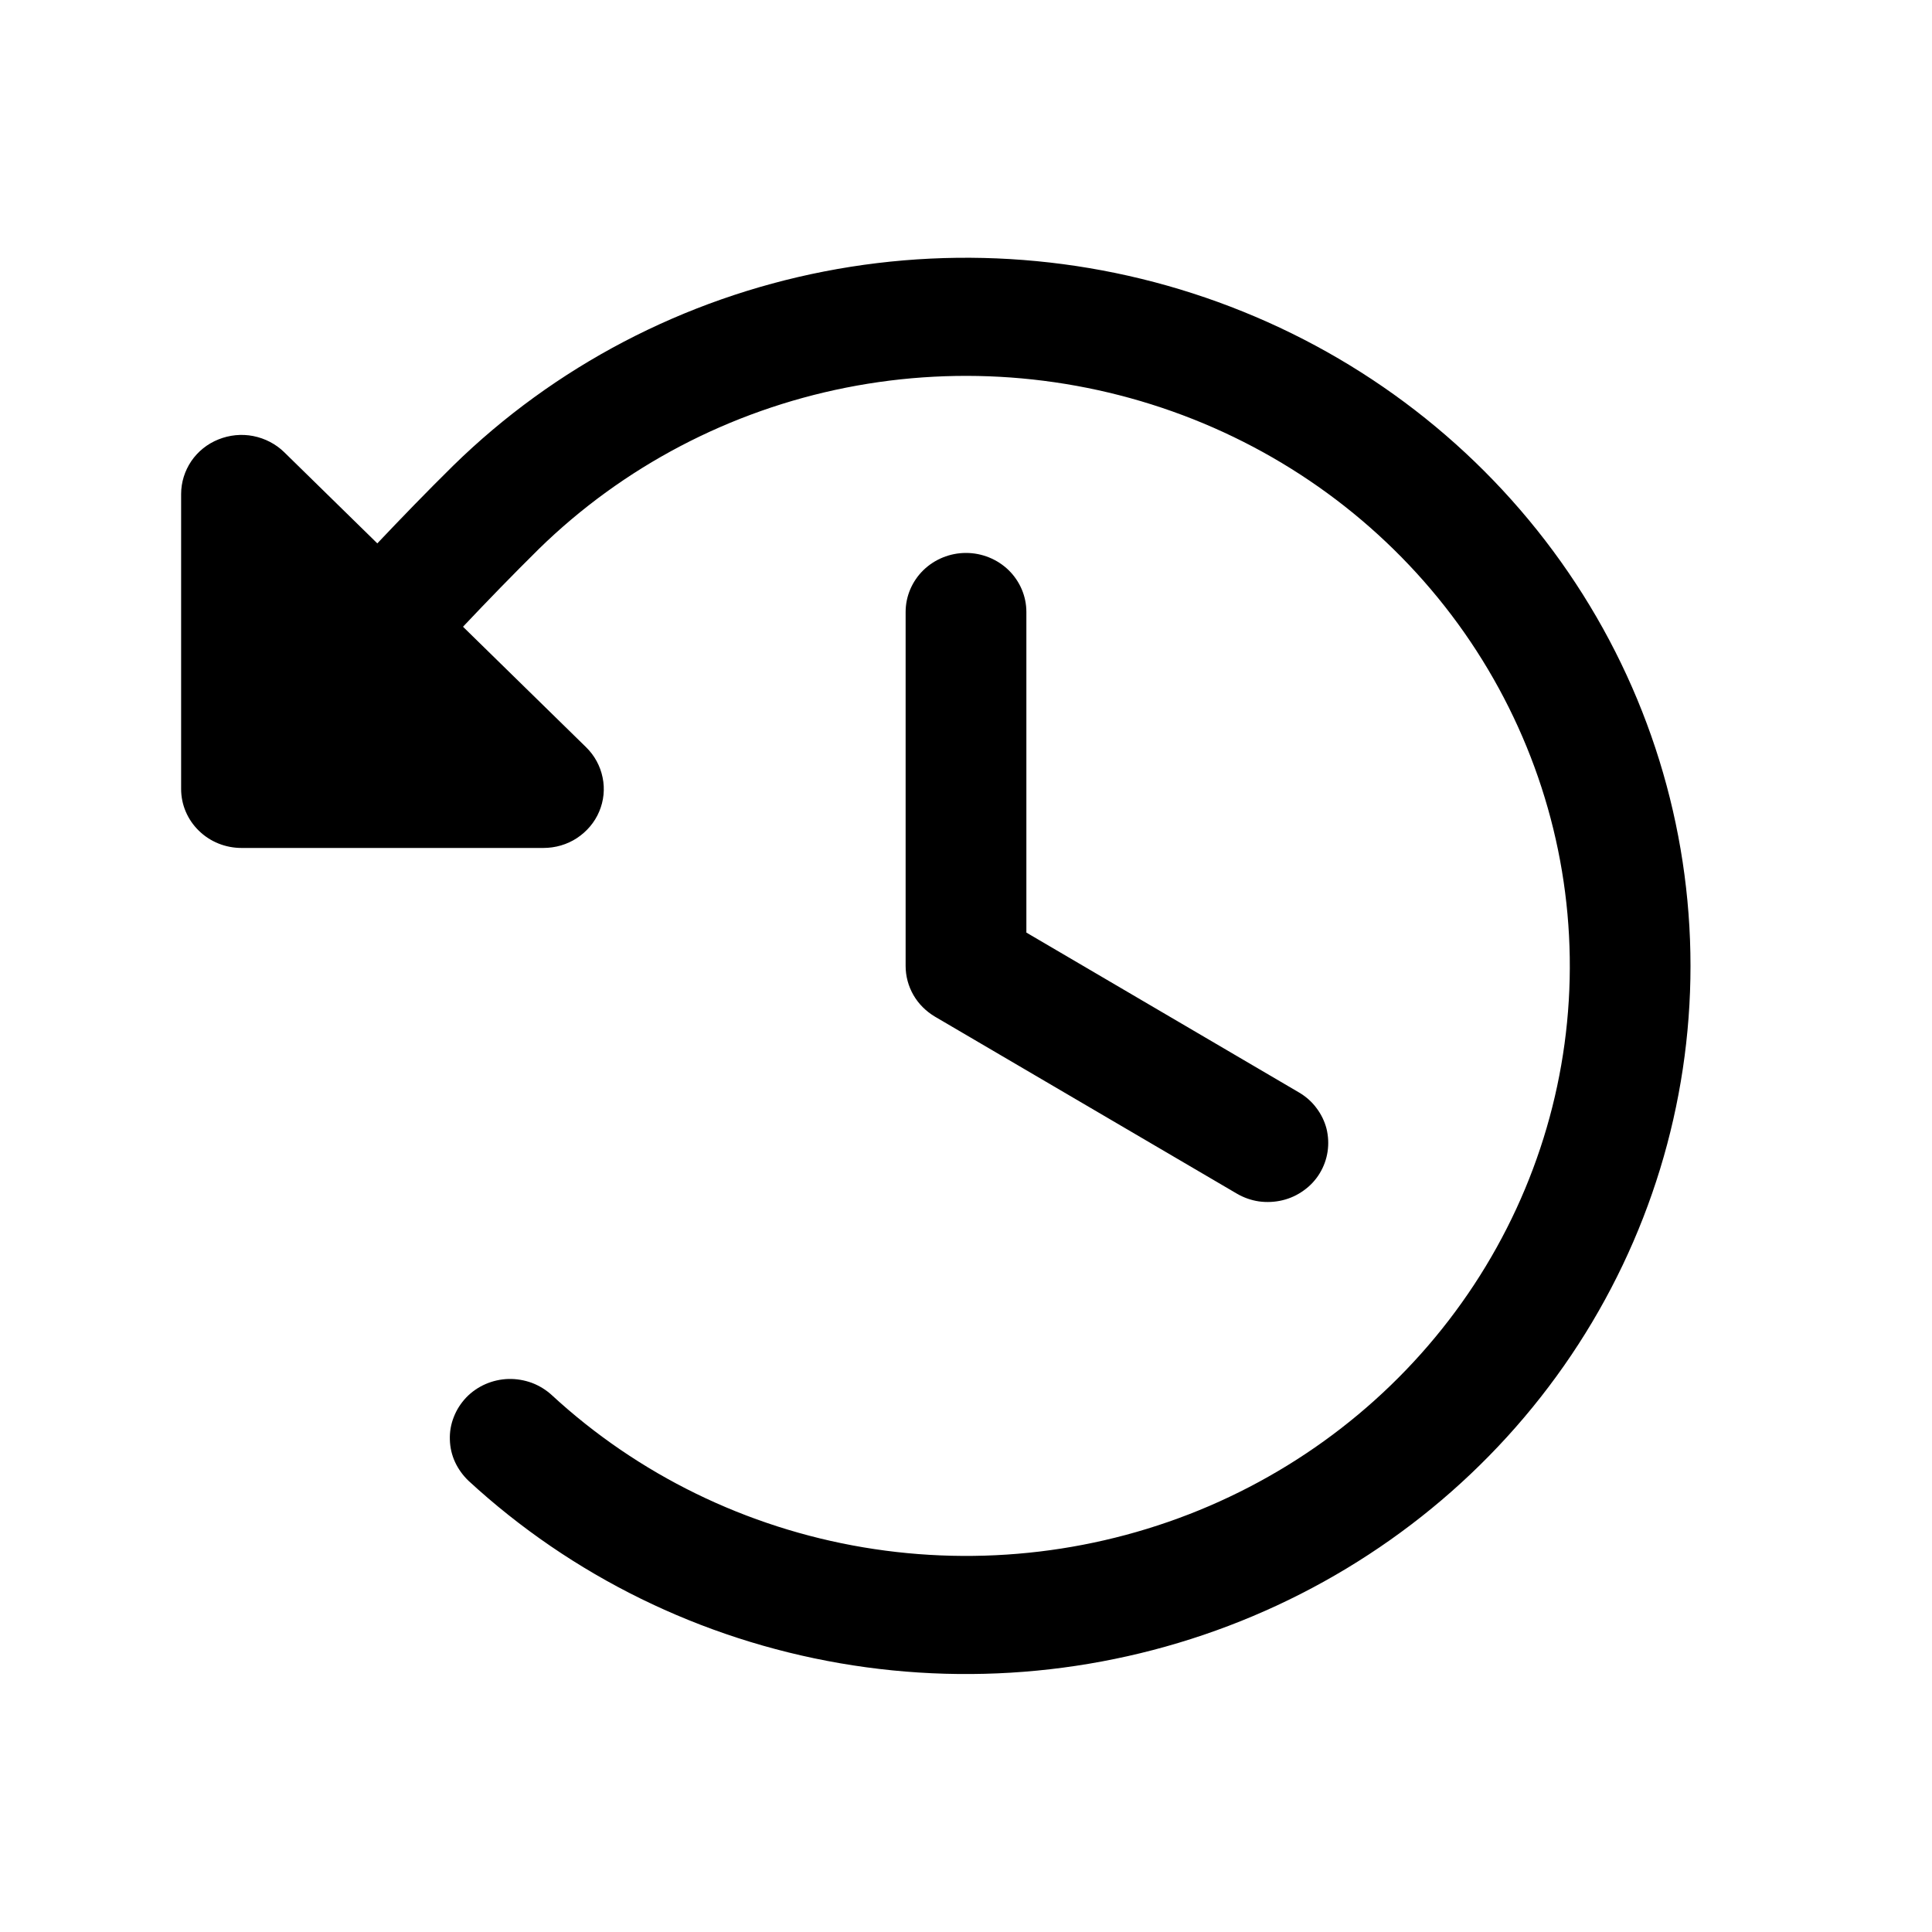 <svg width="20" height="20" viewBox="0 0 20 20" fill="currentColor" xmlns="http://www.w3.org/2000/svg">
  <path d="M17.5 10C17.5 11.432 17.071 12.832 16.266 14.028C15.461 15.224 14.315 16.163 12.97 16.73C11.625 17.297 10.139 17.467 8.697 17.218C7.254 16.969 5.918 16.313 4.852 15.331C4.793 15.275 4.745 15.209 4.711 15.136C4.677 15.063 4.659 14.984 4.657 14.904C4.654 14.823 4.668 14.743 4.698 14.668C4.727 14.593 4.771 14.525 4.827 14.466C4.941 14.348 5.098 14.28 5.264 14.275C5.346 14.273 5.428 14.287 5.505 14.315C5.582 14.344 5.652 14.387 5.712 14.442C6.605 15.266 7.727 15.814 8.938 16.018C10.149 16.222 11.394 16.073 12.518 15.59C13.643 15.106 14.596 14.309 15.26 13.299C15.924 12.289 16.268 11.11 16.25 9.91C16.232 8.709 15.852 7.541 15.159 6.55C14.465 5.559 13.488 4.79 12.35 4.339C11.211 3.888 9.962 3.774 8.758 4.013C7.554 4.252 6.449 4.832 5.58 5.681C5.305 5.953 5.045 6.221 4.793 6.488L6.067 7.735C6.155 7.821 6.214 7.93 6.238 8.048C6.263 8.167 6.25 8.29 6.203 8.401C6.156 8.513 6.075 8.608 5.972 8.676C5.87 8.743 5.749 8.778 5.625 8.778H2.5C2.334 8.778 2.175 8.714 2.058 8.599C1.941 8.485 1.875 8.33 1.875 8.168V5.114C1.875 4.993 1.912 4.875 1.98 4.774C2.049 4.673 2.146 4.595 2.261 4.549C2.375 4.503 2.501 4.49 2.622 4.514C2.743 4.538 2.855 4.596 2.942 4.681L3.906 5.625C4.158 5.359 4.417 5.091 4.692 4.82C5.741 3.793 7.077 3.094 8.533 2.81C9.988 2.526 11.497 2.671 12.868 3.226C14.239 3.78 15.411 4.72 16.236 5.926C17.061 7.132 17.5 8.55 17.5 10ZM10 5.724C9.834 5.724 9.675 5.789 9.558 5.903C9.441 6.018 9.375 6.173 9.375 6.335V10C9.375 10.105 9.403 10.209 9.456 10.301C9.509 10.393 9.586 10.469 9.678 10.524L12.803 12.356C12.873 12.397 12.951 12.425 13.033 12.437C13.114 12.448 13.197 12.444 13.276 12.425C13.356 12.406 13.431 12.371 13.497 12.323C13.563 12.276 13.619 12.216 13.661 12.147C13.703 12.078 13.731 12.002 13.743 11.922C13.755 11.843 13.751 11.762 13.732 11.684C13.712 11.607 13.676 11.533 13.627 11.469C13.579 11.404 13.517 11.35 13.447 11.309L10.625 9.654V6.335C10.625 6.173 10.559 6.018 10.442 5.903C10.325 5.789 10.166 5.724 10 5.724Z" fill="currentColor"/>
</svg>